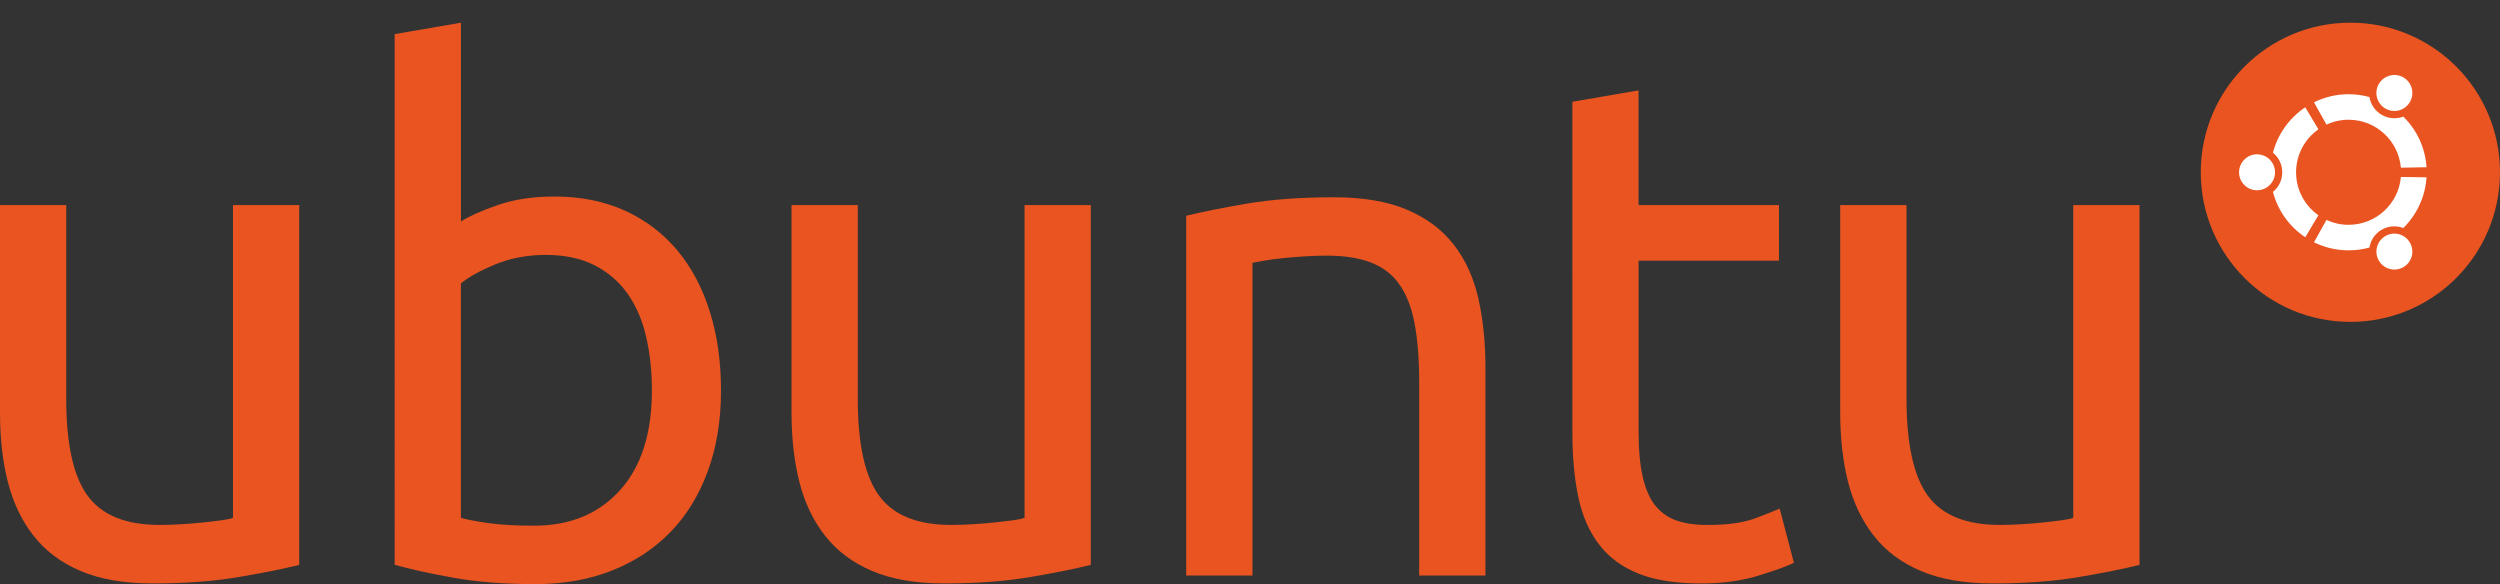 <?xml version="1.0" encoding="utf-8"?>
<!-- Generator: Adobe Illustrator 17.0.2, SVG Export Plug-In . SVG Version: 6.00 Build 0)  -->
<!DOCTYPE svg PUBLIC "-//W3C//DTD SVG 1.1//EN" "http://www.w3.org/Graphics/SVG/1.1/DTD/svg11.dtd">
<svg version="1.1" xmlns="http://www.w3.org/2000/svg" xmlns:xlink="http://www.w3.org/1999/xlink" x="0px" y="0px" width="107px"
	 height="25px" viewBox="0 0 107 25" enable-background="new 0 0 107 25" xml:space="preserve">
<rect x="0" y="0" width="107" height="25" fill="#333333" stroke="none"/>
<g id="BK">
</g>
<g id="Comp">
	<circle fill="#e95420" cx="100.596" cy="7.374" r="6.403"/>
	<path fill="#fff" d="M96.6,6.605c-0.424,0-0.768,0.344-0.768,0.77c0,0.423,0.344,0.768,0.768,0.768
		c0.425,0,0.772-0.345,0.772-0.768C97.371,6.949,97.025,6.605,96.6,6.605z M102.094,10.103c-0.365,0.211-0.492,0.682-0.282,1.047
		c0.214,0.372,0.685,0.497,1.051,0.284c0.369-0.21,0.496-0.682,0.281-1.05C102.932,10.014,102.462,9.889,102.094,10.103z
		 M98.272,7.375c0-0.76,0.378-1.434,0.956-1.839l-0.562-0.944c-0.675,0.451-1.176,1.138-1.384,1.943
		c0.246,0.2,0.398,0.501,0.398,0.84c0,0.337-0.152,0.639-0.398,0.838c0.208,0.805,0.709,1.492,1.384,1.941l0.562-0.941
		C98.65,8.807,98.272,8.134,98.272,7.375z M100.518,5.125c1.177,0,2.14,0.902,2.24,2.052l1.098-0.019
		c-0.055-0.846-0.425-1.61-0.994-2.166c-0.295,0.108-0.634,0.093-0.925-0.078c-0.292-0.168-0.473-0.452-0.524-0.761
		c-0.285-0.077-0.584-0.12-0.895-0.12c-0.53,0-1.032,0.125-1.48,0.345l0.535,0.958C99.86,5.201,100.182,5.125,100.518,5.125z
		 M100.518,9.622c-0.336,0-0.658-0.076-0.945-0.21l-0.535,0.958c0.447,0.221,0.95,0.344,1.48,0.344c0.312,0,0.61-0.039,0.895-0.119
		c0.051-0.311,0.232-0.596,0.524-0.763c0.294-0.168,0.63-0.186,0.925-0.073c0.569-0.562,0.938-1.323,0.994-2.17l-1.098-0.015
		C102.658,8.721,101.695,9.622,100.518,9.622z M102.094,4.646c0.368,0.213,0.838,0.088,1.051-0.282
		c0.214-0.367,0.087-0.839-0.281-1.052c-0.366-0.211-0.837-0.085-1.051,0.283C101.601,3.962,101.728,4.433,102.094,4.646z"/>
	<path fill="#e95420" d="M12.807,24.177c-0.649,0.162-1.509,0.337-2.577,0.518c-1.068,0.184-2.304,0.276-3.704,0.276
		c-1.222,0-2.247-0.179-3.082-0.535c-0.833-0.355-1.503-0.858-2.01-1.509c-0.509-0.65-0.875-1.419-1.098-2.302
		C0.11,19.739,0,18.76,0,17.68V8.778h2.835v8.293c0,1.932,0.304,3.315,0.916,4.147c0.61,0.834,1.636,1.249,3.079,1.249
		c0.304,0,0.62-0.01,0.945-0.031c0.326-0.02,0.632-0.045,0.914-0.075C8.974,22.33,9.234,22.3,9.468,22.27
		c0.234-0.032,0.401-0.065,0.504-0.108V8.778h2.835L12.807,24.177L12.807,24.177z"/>
	<path fill="#e95420" d="M19.728,9.478c0.347-0.222,0.871-0.458,1.572-0.7c0.7-0.243,1.507-0.367,2.424-0.367
		c1.137,0,2.148,0.205,3.033,0.609c0.886,0.406,1.632,0.977,2.243,1.709c0.607,0.731,1.069,1.605,1.385,2.622
		c0.317,1.016,0.474,2.135,0.474,3.355c0,1.279-0.187,2.433-0.565,3.461c-0.377,1.025-0.909,1.894-1.6,2.605
		c-0.692,0.714-1.524,1.26-2.502,1.647C25.219,24.807,24.121,25,22.899,25c-1.321,0-2.49-0.093-3.506-0.276
		c-1.016-0.183-1.849-0.367-2.501-0.549V1.46l2.837-0.488v8.506H19.728z M19.728,22.162c0.285,0.084,0.686,0.159,1.206,0.23
		c0.517,0.073,1.161,0.107,1.935,0.107c1.523,0,2.746-0.504,3.659-1.509c0.915-1.007,1.373-2.435,1.373-4.284
		c0-0.813-0.081-1.575-0.245-2.288c-0.163-0.712-0.428-1.326-0.793-1.845c-0.366-0.519-0.839-0.923-1.416-1.219
		c-0.582-0.297-1.278-0.444-2.09-0.444c-0.774,0-1.484,0.133-2.135,0.395c-0.651,0.267-1.149,0.541-1.495,0.825V22.162
		L19.728,22.162z"/>
	<path fill="#e95420" d="M46.684,24.177c-0.651,0.162-1.509,0.337-2.576,0.518c-1.067,0.184-2.303,0.276-3.707,0.276
		c-1.219,0-2.246-0.179-3.079-0.535c-0.833-0.355-1.504-0.858-2.011-1.509c-0.511-0.65-0.875-1.419-1.098-2.302
		c-0.224-0.886-0.335-1.865-0.335-2.944V8.778h2.835v8.293c0,1.932,0.304,3.315,0.914,4.147c0.611,0.834,1.636,1.249,3.08,1.249
		c0.305,0,0.622-0.01,0.947-0.031c0.325-0.02,0.629-0.045,0.915-0.075c0.284-0.032,0.544-0.062,0.779-0.092
		c0.232-0.032,0.4-0.065,0.503-0.108V8.778h2.835V24.177L46.684,24.177z"/>
	<path fill="#e95420" d="M50.769,9.236c0.651-0.164,1.514-0.335,2.593-0.521c1.077-0.18,2.316-0.272,3.719-0.272
		c1.263,0,2.308,0.178,3.142,0.533c0.834,0.356,1.499,0.853,1.997,1.494c0.498,0.64,0.849,1.408,1.053,2.3
		c0.202,0.898,0.304,1.882,0.304,2.959v8.905h-2.836V16.34c0-0.977-0.067-1.809-0.198-2.501c-0.132-0.693-0.351-1.249-0.656-1.676
		c-0.303-0.429-0.712-0.738-1.221-0.93c-0.506-0.197-1.139-0.292-1.888-0.292c-0.306,0-0.622,0.012-0.944,0.032
		c-0.326,0.021-0.637,0.046-0.931,0.076c-0.298,0.03-0.56,0.067-0.794,0.107c-0.235,0.041-0.402,0.072-0.503,0.091v13.386h-2.837
		V9.236L50.769,9.236z"/>
	<path fill="#e95420" d="M70.132,8.778h6.008v2.378h-6.008v7.319c0,0.792,0.062,1.45,0.185,1.966
		c0.121,0.52,0.304,0.927,0.548,1.221c0.244,0.292,0.549,0.501,0.914,0.625c0.367,0.122,0.794,0.182,1.28,0.182
		c0.874,0,1.565-0.096,2.076-0.29c0.507-0.193,0.853-0.329,1.035-0.412l0.609,2.32c-0.283,0.142-0.787,0.324-1.508,0.547
		c-0.722,0.225-1.539,0.338-2.454,0.338c-1.078,0-1.968-0.137-2.669-0.413c-0.701-0.275-1.265-0.685-1.692-1.234
		c-0.427-0.548-0.727-1.224-0.898-2.027c-0.175-0.805-0.26-1.734-0.26-2.79V4.356l2.833-0.489V8.778L70.132,8.778z"/>
	<path fill="#e95420" d="M91.57,24.177c-0.653,0.162-1.51,0.337-2.579,0.518c-1.067,0.184-2.3,0.276-3.701,0.276
		c-1.222,0-2.247-0.179-3.081-0.535c-0.836-0.355-1.506-0.858-2.013-1.509c-0.509-0.65-0.873-1.419-1.1-2.302
		c-0.221-0.886-0.335-1.865-0.335-2.944V8.778h2.838v8.293c0,1.932,0.305,3.315,0.914,4.147c0.609,0.834,1.637,1.249,3.081,1.249
		c0.304,0,0.618-0.01,0.945-0.031c0.323-0.02,0.629-0.045,0.914-0.075c0.284-0.032,0.546-0.062,0.777-0.092
		c0.234-0.032,0.403-0.065,0.505-0.108V8.778h2.837v15.399H91.57z"/>
</g>
<g id="Grid" display="none">
</g>
</svg>
